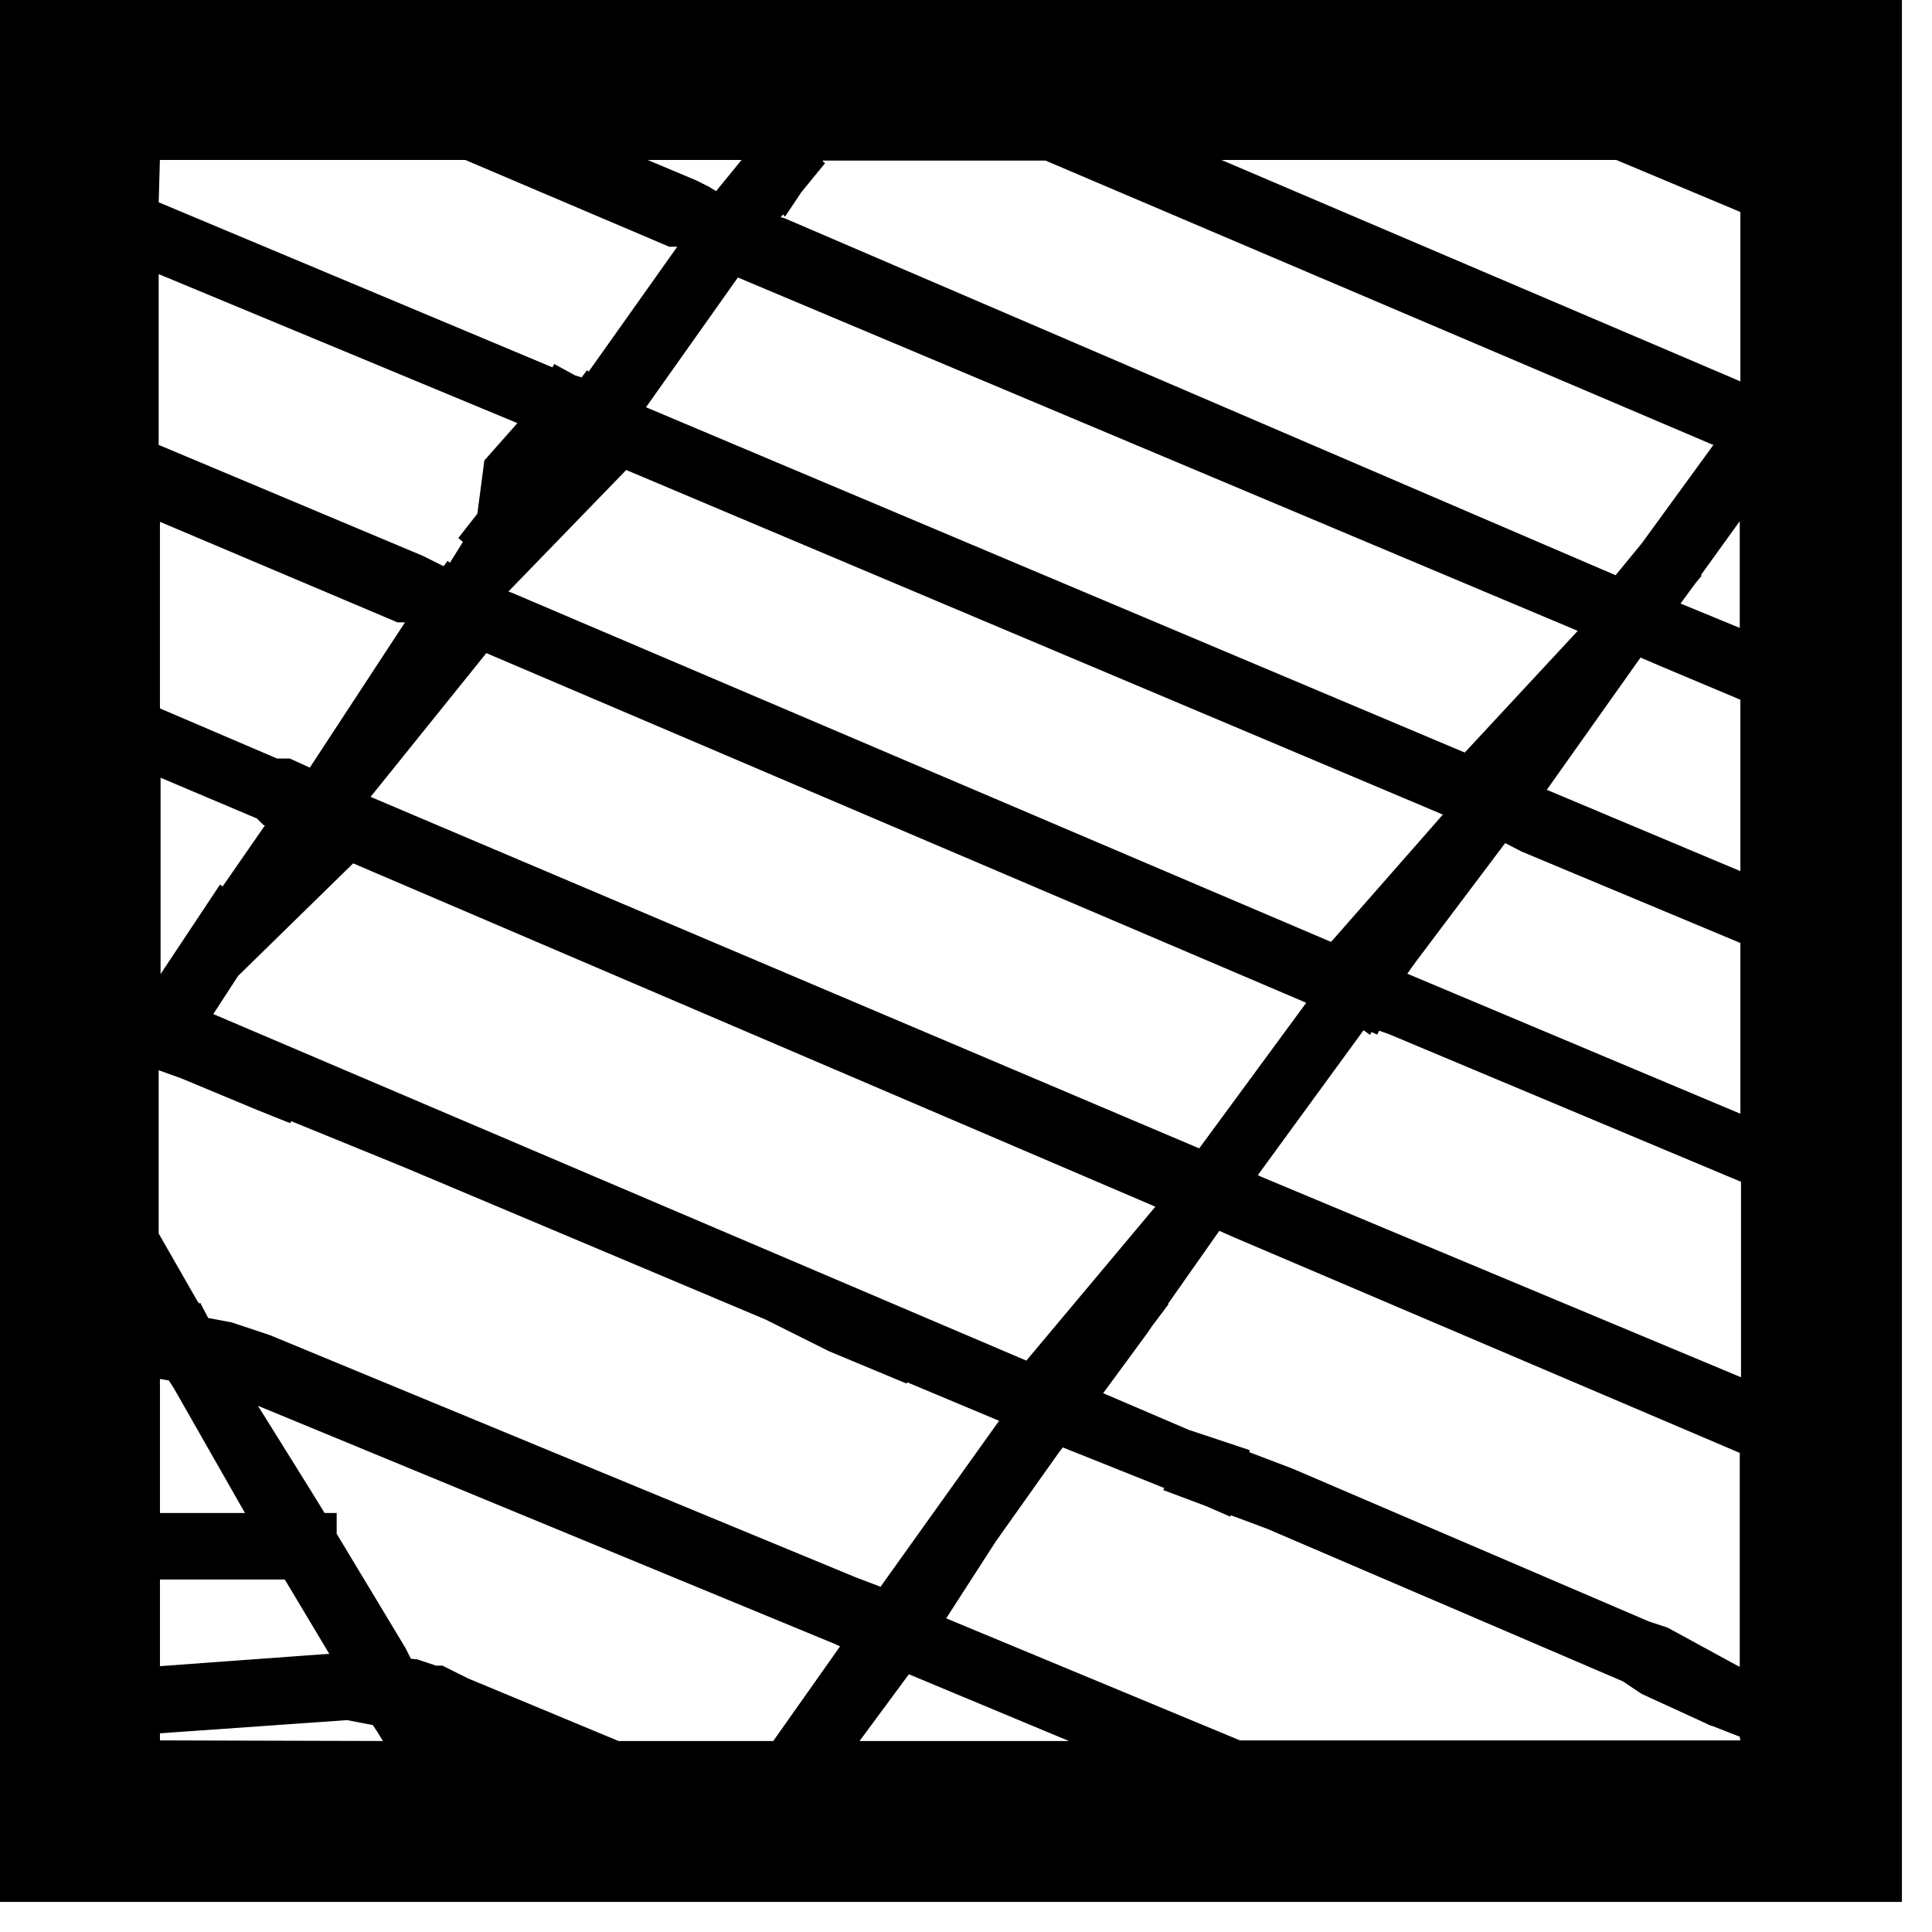 <svg version="1.1" xmlns="http://www.w3.org/2000/svg" xmlns:xlink="http://www.w3.org/1999/xlink" width="3in" height="3in" viewBox="0 0 3.05 3.05"><g fill="none" fill-rule="none" stroke="none" stroke-width="none" stroke-linecap="butt" stroke-linejoin="miter" stroke-miterlimit="10" stroke-dasharray="" stroke-dashoffset="0" font-family="none" font-weight="none" font-size="none" text-anchor="none" style="mix-blend-mode: normal"><path d="M0.25,2.75l0,-2.5l2.5,0v2.5z" fill="none" fill-rule="nonzero" stroke="none" stroke-width="1"></path><path d="M0,3v-3h3v3zM0.25,2.75v-0.016l0.298,-0.021l0.042,0.008l0.008,0.012l0.011,0.018zM0.25,0.25l0.485,0l0.322,0.137h0.017l-0.144,0.203l-0.003,-0.002l-0.008,0.011l-0.002,-0.001l-0.01,-0.003l-0.031,-0.017l-0.003,0.005l-0.625,-0.262zM2.75,0.606l-0.016,-0.007l-0.818,-0.349l0.636,0l0.198,0.083zM2.75,2.75h-0.793l-0.467,-0.194l0.08,-0.124l0.1,-0.141l0.007,-0.009l0.165,0.066l-0.002,0.003l0.064,0.024l0.037,0.016l0.001,-0.002l0.059,0.022l0.562,0.241l0.03,0.02l0.109,0.05l-0,0l0,0l0.001,0l0,-0l0.046,0.018zM1.738,2.2l0.072,-0.098l0,0l0.006,-0.009l0.024,-0.032l-0.001,-0l0.085,-0.121l0.025,0.011l0.8,0.341l0,0.343l-0.007,-0.003l-0.11,-0.06l-0.03,-0.01l-0.562,-0.241l-0.071,-0.027l0.001,-0.003l-0.09,-0.03l-0.001,-0l-0.14,-0.06zM1.99,1.86l-0.008,-0.004l0.17,-0.233l0.01,0.007l0.002,-0.004l0.009,0.004l0.003,-0.006l0.017,0.006l0.558,0.234l0,0.314zM2.222,1.54l-0.004,-0.002l0.015,-0.021l0.14,-0.186l0.003,-0.003l0.027,0.014l0.347,0.145l0,0.275zM2.443,1.25l-0.005,-0.002l0.151,-0.213l0.035,0.015l0.126,0.053l0,0.276zM2.664,0.96l-0.017,-0.007l0.003,-0.004l0.002,0.001l0.022,-0.03l0.009,-0.011l-0.001,-0.001l0.067,-0.093l0,0.18zM2.703,0.699l0.006,0.002l-0.115,0.158l-0.041,0.05l-0.002,0.002l-0.028,-0.012l-1.285,-0.552l-0.01,-0.003l0.008,-0.009l0.003,0.003l0.024,-0.036l0.036,-0.044l-0.004,-0.003l0.003,-0.004l0.353,0zM1.131,0.305l-0.013,-0.008l-0.02,-0.01l-0.088,-0.037l0.166,0zM0.821,0.667l-0.054,0.061l-0.011,0.084l-0.029,0.037l0.007,0.006l-0.023,0.037l-0.004,-0.003l-0.006,0.008l-0.034,-0.017l-0.419,-0.176v-0.275zM0.628,0.98l0.016,0l-0.154,0.235l-0.033,-0.015h-0.02l-0.187,-0.08l0,-0.3zM0.407,1.29l0.01,0.01l0.005,0.002l-0.07,0.101l-0.004,-0.003l-0.097,0.146l0,-0.322zM0.287,1.7l0.12,0.05l0.05,0.02l0.002,-0.003l0.179,0.073l0.572,0.241l0.1,0.05l0.12,0.05l0.001,-0.002l0.148,0.062l0.002,0.001l-0.19,0.266l-0.042,-0.016l-0.924,-0.382l-0.06,-0.02l-0.032,-0.006l-0.006,-0.001l-0.001,-0.002l-0.011,-0.021l-0.002,0.001l-0.006,-0.01l-0.059,-0.103v-0.262zM0.268,2.177l0.009,0.014l0.114,0.2l-0.141,0l0,-0.217zM0.451,2.491l0.073,0.122l-0.274,0.02l0,-0.142zM0.738,2.652l-0.04,-0.02h-0.01l-0.03,-0.01l-0.011,-0.001l-0.009,-0.018l-0.109,-0.181l0,-0.031h-0.018l-0.024,-0.039l-0.086,-0.138l0.918,0.379l0.011,0.005l-0.108,0.153l-0.246,0zM1.434,2.64l0.007,0.003l0.259,0.108h-0.348zM0.374,1.539l0.183,-0.179l1.271,0.544l-0.207,0.247l-1.288,-0.549zM1.894,1.816l-1.313,-0.557l0.186,-0.231l1.299,0.554zM0.798,0.935l0.19,-0.196l1.294,0.546l-0.18,0.205l-1.295,-0.552zM1.164,0.435l1.331,0.56l-0.182,0.196l-1.297,-0.547z" fill="#000000" fill-rule="evenodd" stroke="#000000" stroke-width="0.005"></path></g></svg>